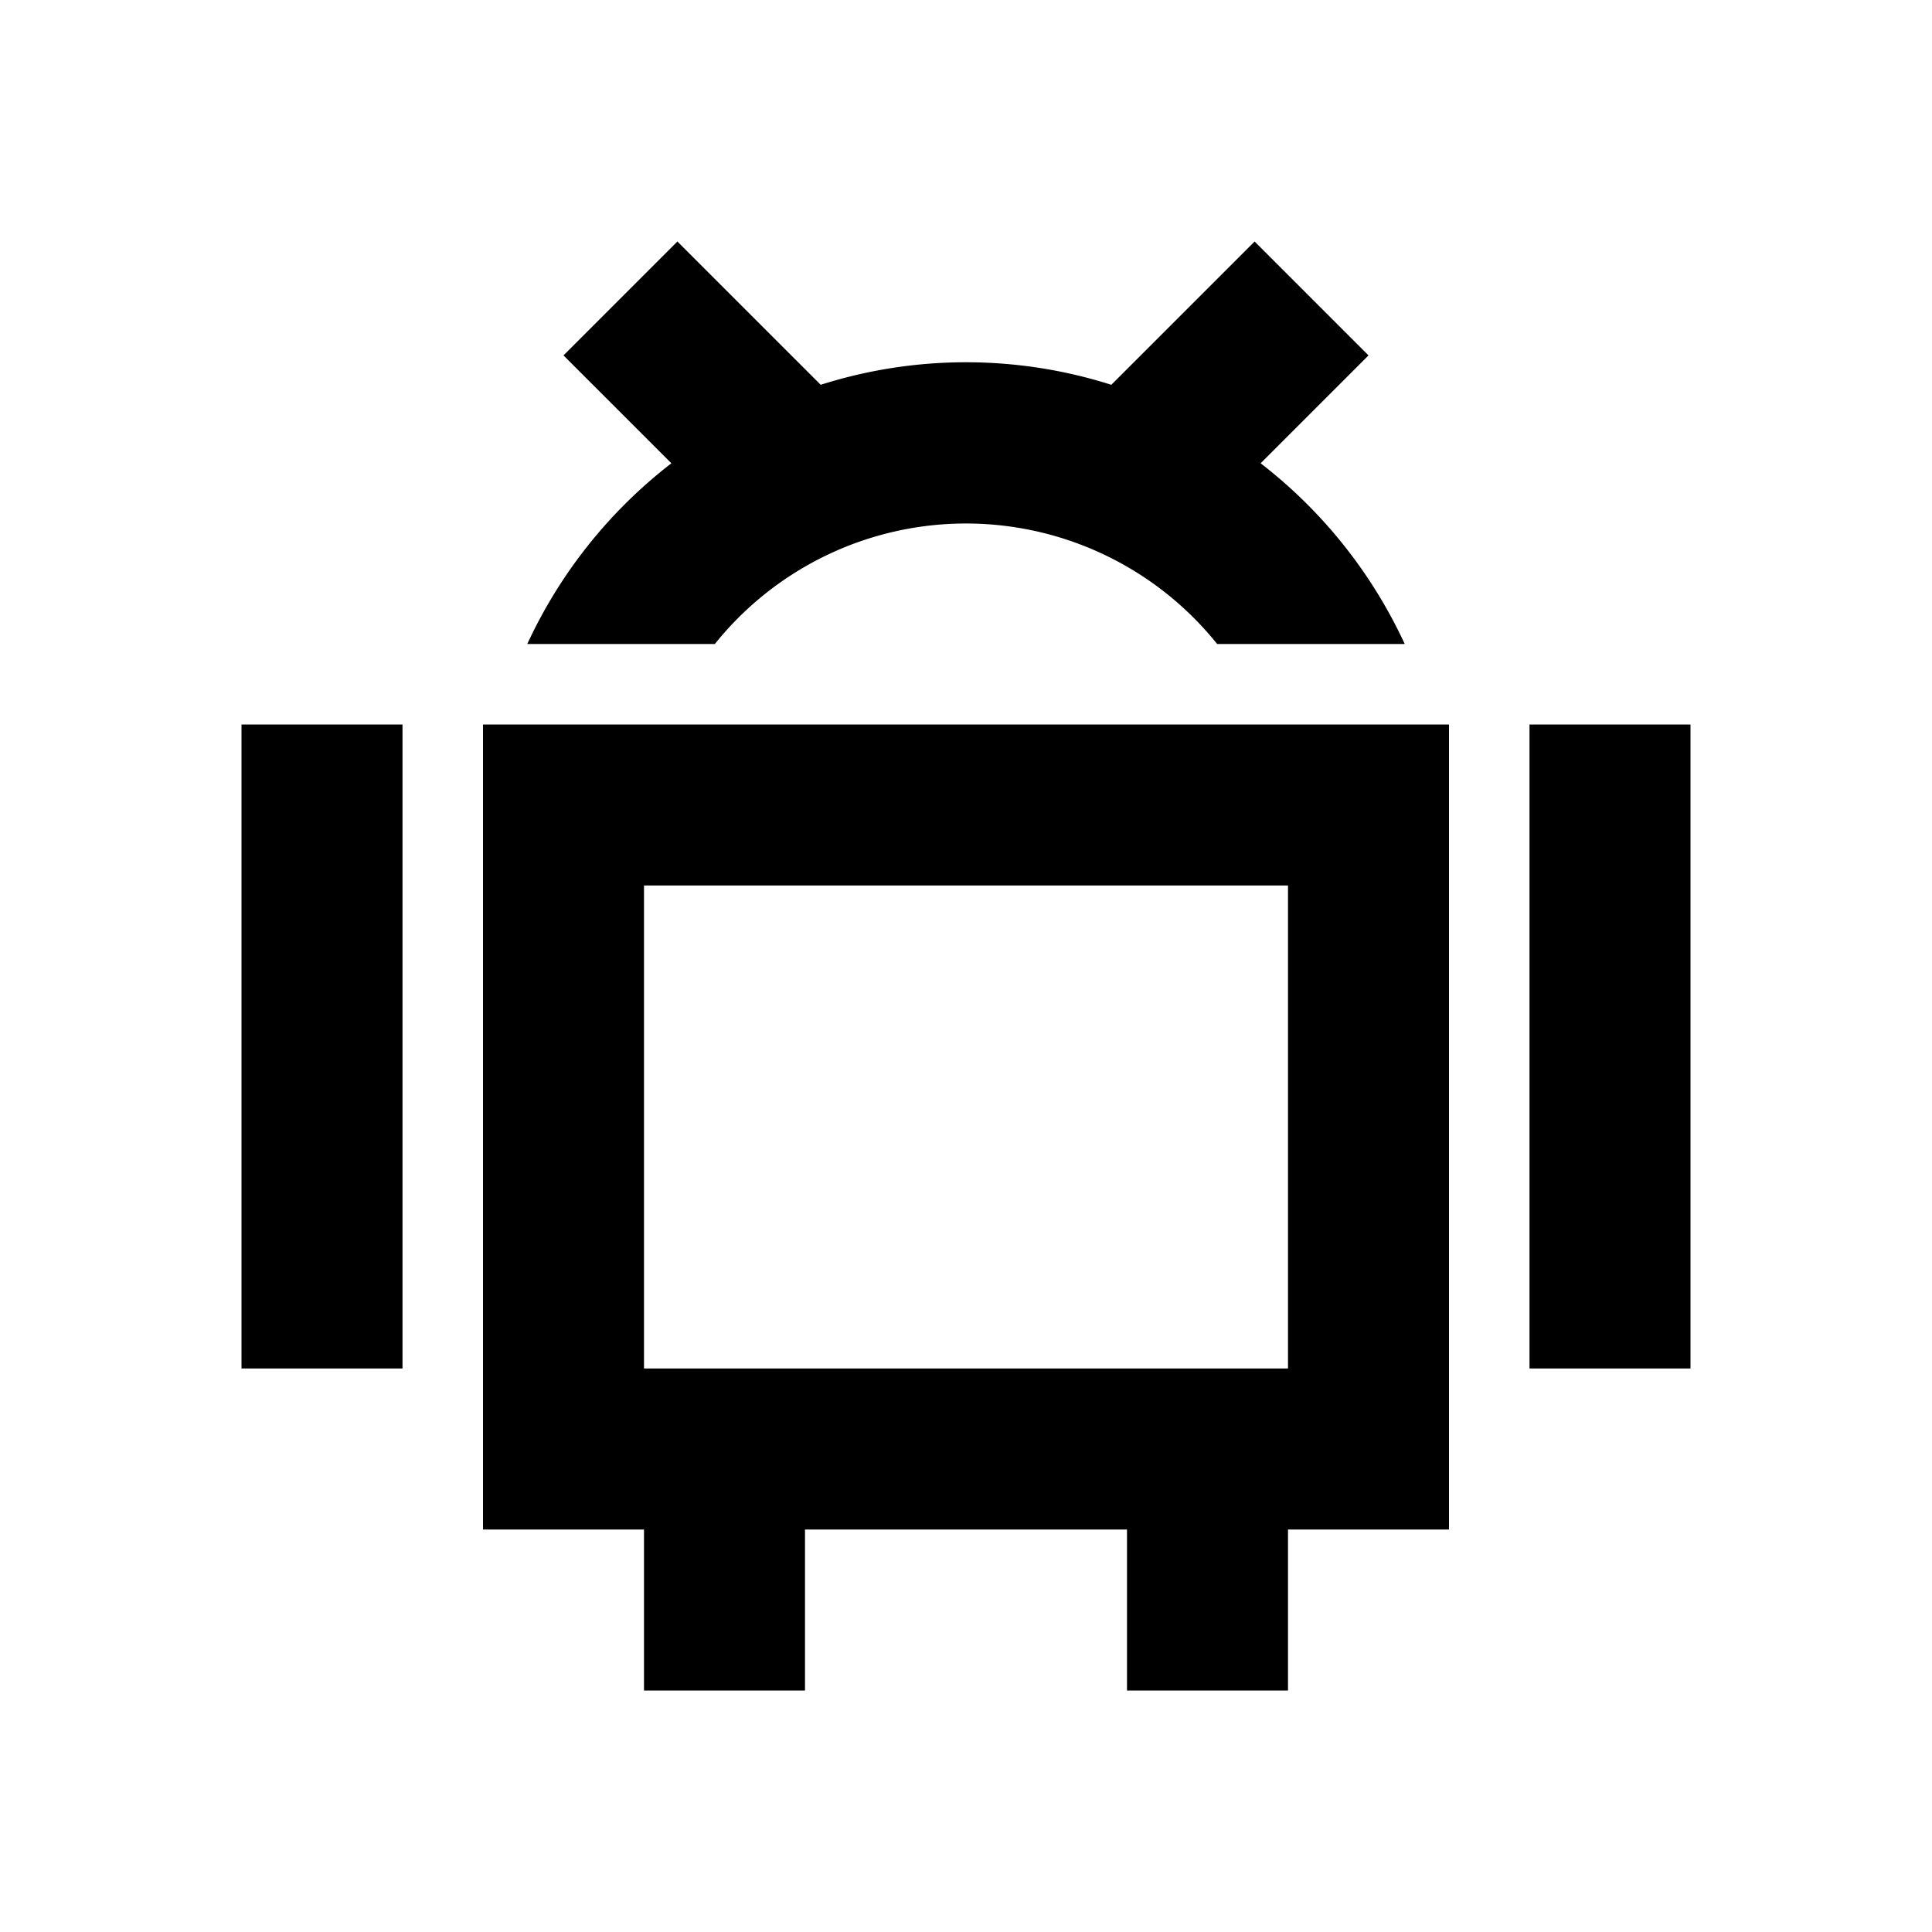<svg xmlns="http://www.w3.org/2000/svg" viewBox="0 0 48 48"><rect width="48" height="48" style="fill:none"/><path d="M10,18H6V34h4Zm32,0H38V34h4Zm-6,0V38H32v4H28V38H20v4H16V38H12V18Zm-4,4H16V34H32ZM16.68,11.51,14,8.83,16.83,6l3.56,3.56a11.92,11.92,0,0,1,7.22,0L31.17,6,34,8.83l-2.68,2.68A12.08,12.08,0,0,1,34.9,16H30.24a8,8,0,0,0-12.48,0H13.1A12.08,12.08,0,0,1,16.68,11.51Z"/></svg>